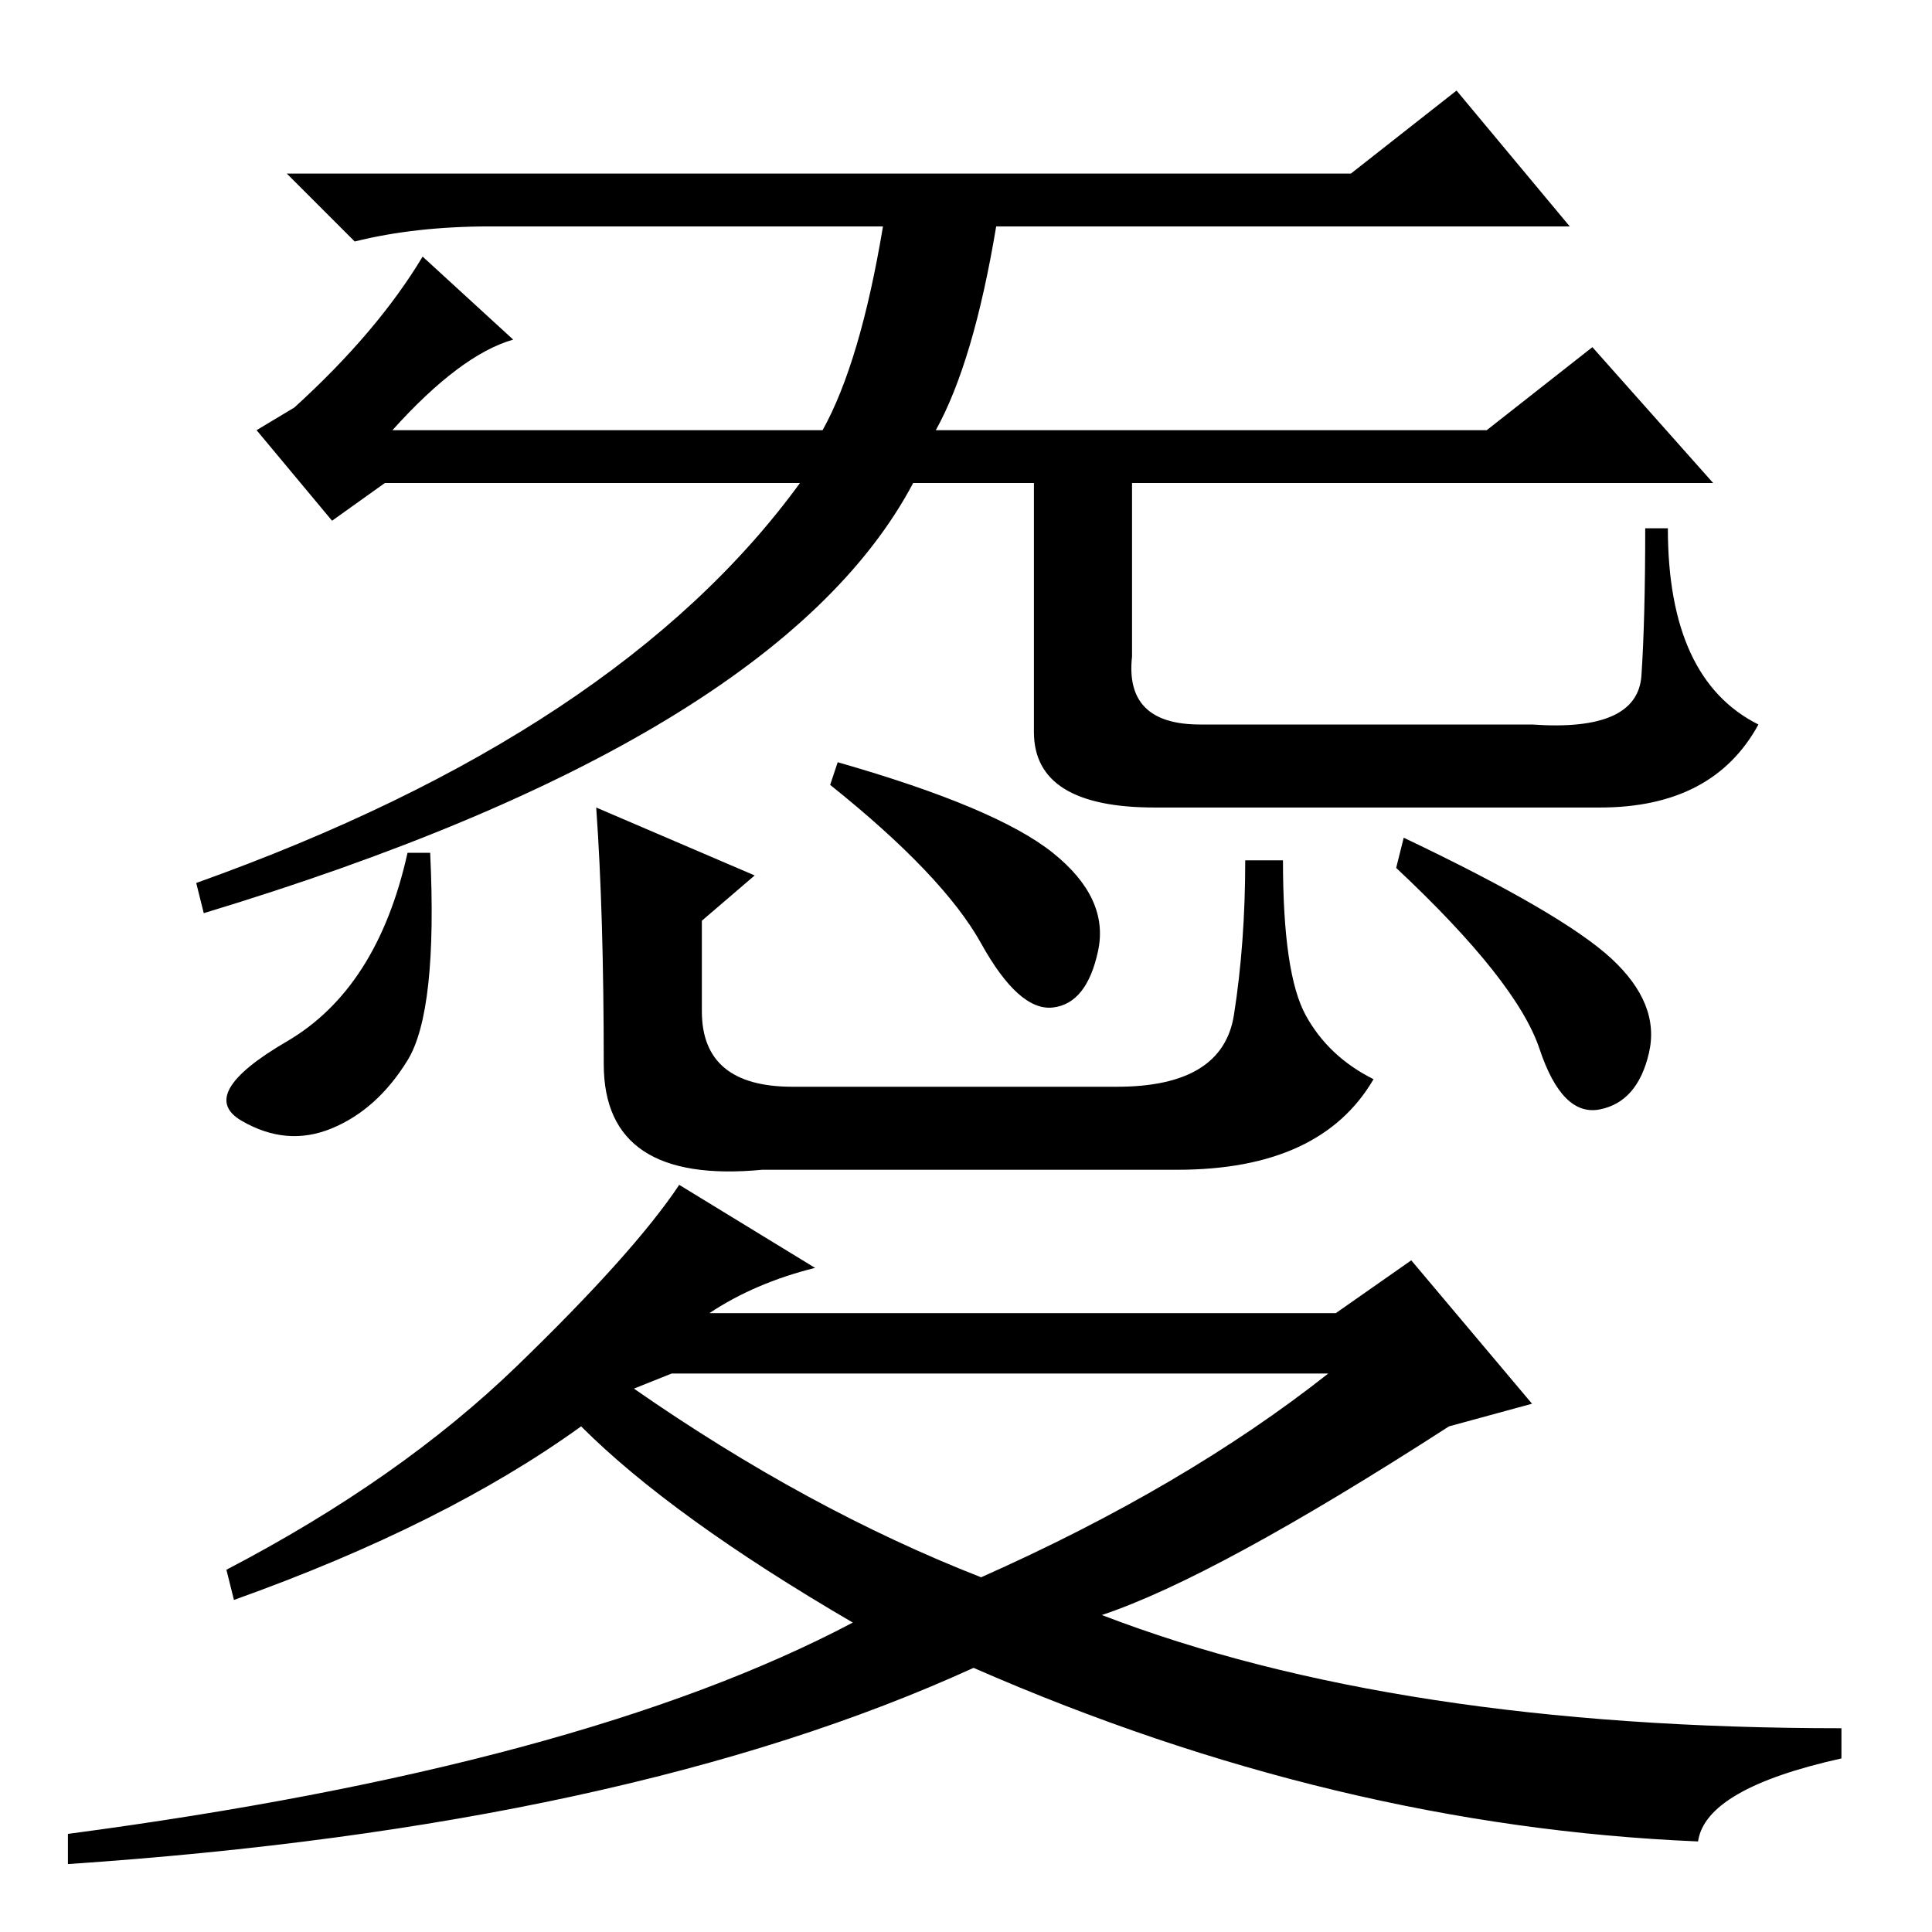 <?xml version="1.0" standalone="no"?>
<!DOCTYPE svg PUBLIC "-//W3C//DTD SVG 1.1//EN" "http://www.w3.org/Graphics/SVG/1.1/DTD/svg11.dtd" >
<svg xmlns="http://www.w3.org/2000/svg" xmlns:xlink="http://www.w3.org/1999/xlink" version="1.1" viewBox="0 -36 256 256">
  <g transform="matrix(1 0 0 -1 0 220)">
   <path fill="currentColor"
d="M65 226q-10 0 -18 -2l-9 9h141l14 11l15 -18h-76q-3 -18 -8 -27h73l14 11l16 -18h-77v-23q-1 -9 9 -9h44q14 -1 14.5 6.5t0.5 19.5h3q0 -20 12 -26q-6 -11 -21 -11h-59q-16 0 -16 10v33h-16q-18 -34 -94 -57l-1 4q56 20 80 53h-55l-7 -5l-10 12l5 3q11 10 17 20l12 -11
q-7 -2 -16 -12h57q5 9 8 27h-52zM57 143q1 -21 -3 -27.5t-10 -9t-12 1t6 10.5t16 25h3zM111 155q21 -6 28.5 -12t6 -13t-6 -7.5t-9.5 8.5t-20 21zM186 145q21 -10 27.5 -16t5 -12.5t-6.5 -7.5t-8 8t-19 24zM79 149l21 -9l-7 -6v-12q0 -10 12 -10h43q14 0 15.5 9.5t1.5 20.5
h5q0 -15 3 -20.5t9 -8.5q-7 -12 -26 -12h-55q-21 -2 -21 14q0 20 -1 34zM94 82h83l10 7l16 -19l-11 -3q-31 -20 -46 -25q39 -15 98 -15v-4q-18 -4 -19 -11q-48 2 -96 23q-46 -21 -120 -26v4q68 9 104 28q-24 14 -36 26q-18 -13 -46 -23l-1 4q23 12 38.5 27t21.5 24l18 -11
q-8 -2 -14 -6zM130 47q27 12 46 27h-87l-5 -2q23 -16 46 -25z" />
  </g>

</svg>
